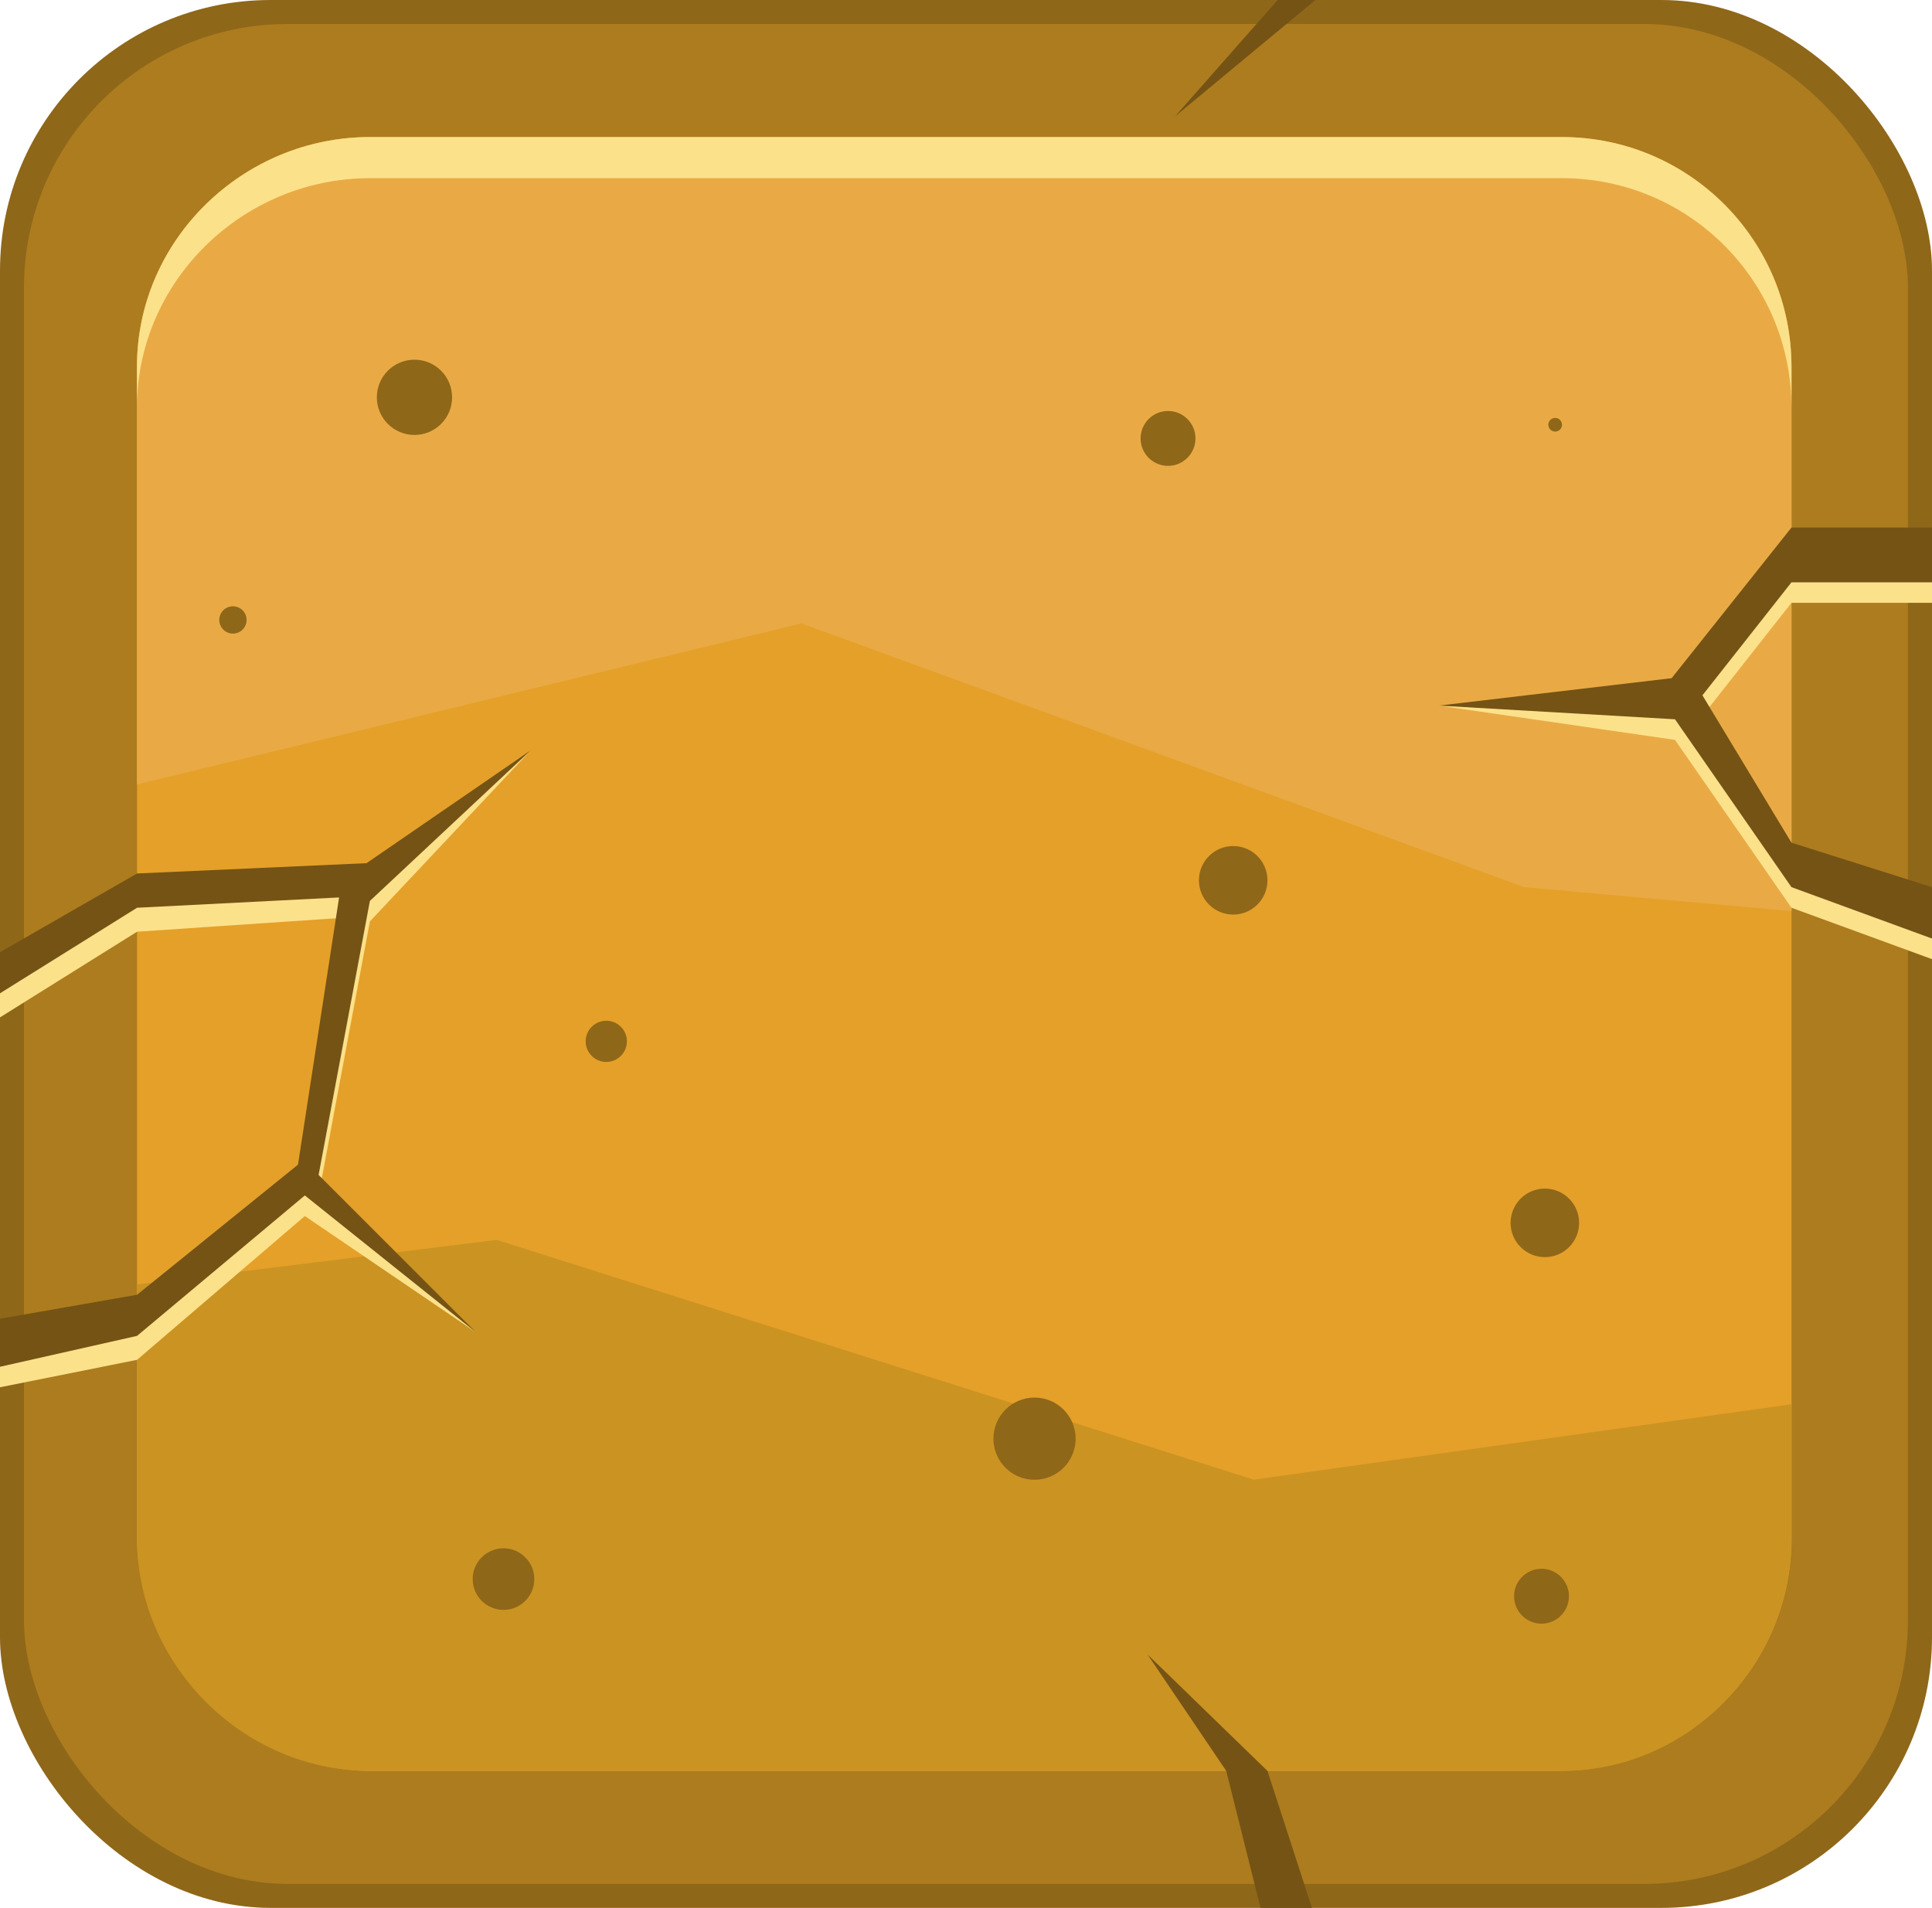 <?xml version="1.0" encoding="UTF-8"?>
<svg id="Layer_2" data-name="Layer 2" xmlns="http://www.w3.org/2000/svg" viewBox="0 0 178.16 175.94">
  <defs>
    <style>
      .cls-1 {
        fill: #755315;
      }

      .cls-1, .cls-2, .cls-3, .cls-4 {
        fill-rule: evenodd;
      }

      .cls-1, .cls-2, .cls-3, .cls-4, .cls-5, .cls-6, .cls-7 {
        stroke-width: 0px;
      }

      .cls-2 {
        fill: #cb9322;
      }

      .cls-3 {
        fill: #e9aa45;
      }

      .cls-4 {
        fill: #fce18b;
      }

      .cls-5 {
        fill: #ac7c1e;
      }

      .cls-6 {
        fill: #8f6719;
      }

      .cls-7 {
        fill: #e5a029;
      }
    </style>
  </defs>
  <g id="Layer_2-2" data-name="Layer 2">
    <g id="_902820544" data-name=" 902820544">
      <rect id="rect1483" class="cls-6" width="178.16" height="175.94" rx="24.95" ry="24.95"/>
      <rect id="rect1485" class="cls-5" x="2.21" y="2.21" width="173.73" height="171.52" rx="24.32" ry="24.32"/>
      <rect id="rect1487" class="cls-7" x="12.64" y="12.64" width="152.57" height="150.67" rx="21.48" ry="21.48"/>
      <path id="path1489" class="cls-2" d="M165.2,129.51v12.32c0,11.69-9.48,21.48-21.16,21.48H34.11c-11.69,0-21.48-9.79-21.48-21.48v-23.38l33.17-4.11,69.81,22.11,49.59-6.95Z"/>
      <path id="path1491" class="cls-3" d="M34.11,12.64h109.93c11.69,0,21.16,9.48,21.16,21.16v50.22l-24.64-2.21-66.65-24.32-61.28,14.85v-38.54c0-11.69,9.79-21.16,21.48-21.16Z"/>
      <polygon id="polygon1493" class="cls-4" points="165.2 50.22 154.15 64.44 132.67 65.07 154.46 68.23 165.2 83.71 178.16 88.45 178.16 83.71 165.2 79.6 156.99 66.02 165.2 55.59 178.16 55.59 178.16 50.22 165.2 50.22"/>
      <polygon id="polygon1495" class="cls-4" points="12.64 82.44 33.8 81.5 48.96 69.18 34.11 84.97 29.38 110.24 43.91 122.88 28.11 112.14 12.64 125.4 0 127.93 0 123.51 12.64 121.3 27.48 109.29 31.27 84.66 12.64 85.92 0 93.82 0 89.71 12.64 82.44"/>
      <path id="path1497" class="cls-4" d="M34.11,12.64h109.93c11.69,0,21.16,9.48,21.16,21.16v3.79c0-11.69-9.48-21.16-21.16-21.16H34.11c-11.69,0-21.48,9.48-21.48,21.16v-3.79c0-11.69,9.79-21.16,21.48-21.16Z"/>
      <polygon id="polygon1499" class="cls-1" points="12.64 80.55 33.8 79.6 48.96 69.18 34.11 83.08 29.38 108.35 43.91 122.88 28.11 110.24 12.64 123.19 0 126.04 0 121.61 12.64 119.4 27.48 107.4 31.27 82.76 12.64 83.71 0 91.6 0 87.81 12.64 80.55"/>
      <polygon id="polygon1501" class="cls-1" points="113.08 163.31 105.82 152.57 116.88 163.31 120.98 175.94 116.24 175.94 113.08 163.31"/>
      <polygon id="polygon1503" class="cls-1" points="108.35 10.74 121.3 0 117.82 0 108.35 10.74"/>
      <polygon id="polygon1505" class="cls-1" points="165.2 48.65 154.15 62.54 132.67 65.07 154.46 66.33 165.2 81.81 178.16 86.55 178.16 81.81 165.2 77.71 156.99 64.12 165.2 53.7 178.16 53.7 178.16 48.65 165.2 48.65"/>
      <circle id="circle1507" class="cls-6" cx="38.22" cy="36.64" r="3.47"/>
      <circle id="circle1509" class="cls-6" cx="107.71" cy="40.43" r="2.53"/>
      <circle id="circle1511" class="cls-6" cx="113.72" cy="81.18" r="3.16"/>
      <circle id="circle1513" class="cls-6" cx="143.41" cy="39.17" r=".63"/>
      <circle id="circle1515" class="cls-6" cx="55.91" cy="96.03" r="1.9"/>
      <circle id="circle1517" class="cls-6" cx="142.46" cy="112.77" r="3.16"/>
      <circle id="circle1519" class="cls-6" cx="142.15" cy="147.2" r="2.53"/>
      <circle id="circle1521" class="cls-6" cx="46.43" cy="145.62" r="2.84"/>
      <circle id="circle1523" class="cls-6" cx="95.4" cy="132.67" r="3.79"/>
      <circle id="circle1525" class="cls-6" cx="21.48" cy="57.17" r="1.26"/>
    </g>
  </g>
</svg>